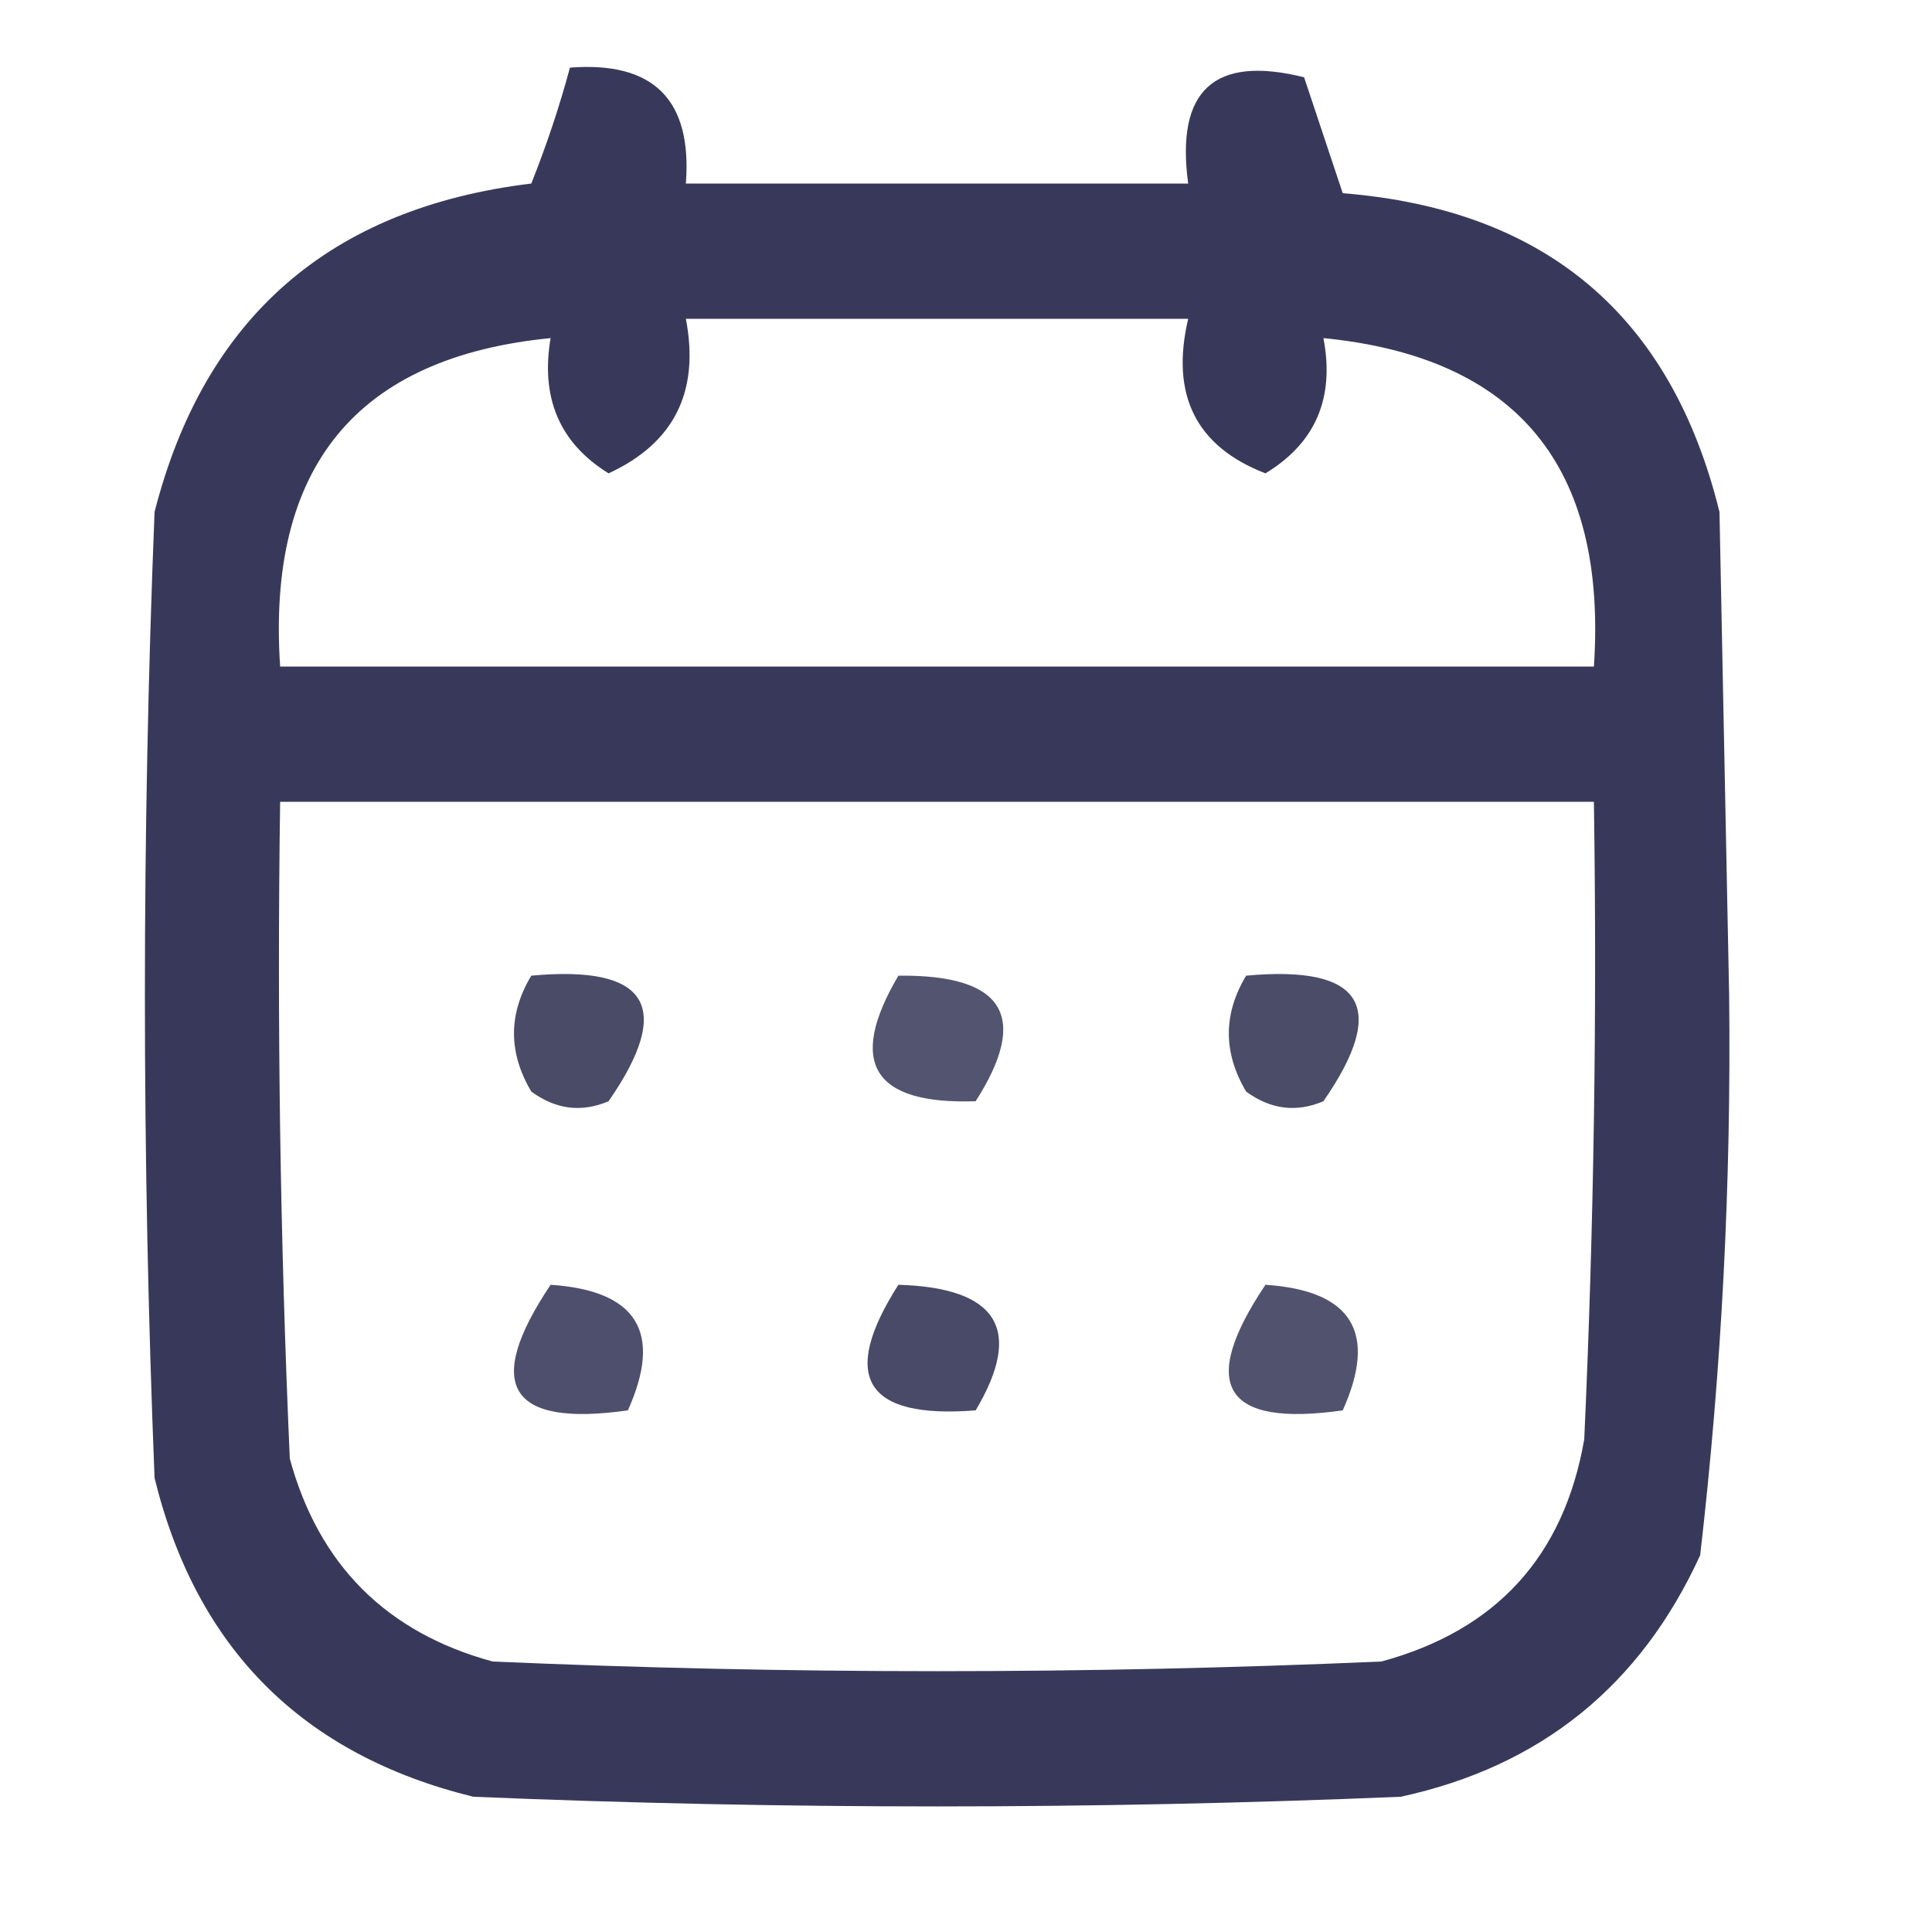 <?xml version="1.0" encoding="UTF-8"?>
<!DOCTYPE svg PUBLIC "-//W3C//DTD SVG 1.1//EN" "http://www.w3.org/Graphics/SVG/1.1/DTD/svg11.dtd">
<svg xmlns="http://www.w3.org/2000/svg" version="1.1" width="100px" height="100px" style="shape-rendering:geometricPrecision; text-rendering:geometricPrecision; image-rendering:optimizeQuality; fill-rule:evenodd; clip-rule:evenodd" xmlns:xlink="http://www.w3.org/1999/xlink">
<g><path style="opacity:0.92" fill="#28294c" d="M 29.5,3.5 C 33.833,3.167 35.833,5.167 35.5,9.5C 44.167,9.5 52.833,9.5 61.5,9.5C 60.848,4.673 62.848,2.84 67.5,4C 68.167,6 68.833,8 69.5,10C 80.004,10.842 86.504,16.342 89,26.5C 89.167,34.833 89.333,43.167 89.5,51.5C 89.613,61.223 89.113,70.89 88,80.5C 84.904,87.266 79.737,91.432 72.5,93C 56.5,93.667 40.5,93.667 24.5,93C 15.667,90.833 10.167,85.333 8,76.5C 7.333,59.833 7.333,43.167 8,26.5C 10.574,16.431 17.074,10.764 27.5,9.5C 28.294,7.505 28.961,5.505 29.5,3.5 Z M 35.5,16.5 C 44.167,16.5 52.833,16.5 61.5,16.5C 60.573,20.445 61.906,23.112 65.5,24.5C 68.093,22.929 69.093,20.596 68.5,17.5C 78.528,18.486 83.195,24.153 82.5,34.5C 59.833,34.5 37.167,34.5 14.5,34.5C 13.805,24.153 18.472,18.486 28.5,17.5C 27.971,20.604 28.971,22.938 31.5,24.5C 34.893,22.937 36.226,20.271 35.5,16.5 Z M 14.5,41.5 C 37.167,41.5 59.833,41.5 82.5,41.5C 82.666,52.505 82.5,63.505 82,74.5C 80.947,80.553 77.447,84.387 71.5,86C 56.167,86.667 40.833,86.667 25.5,86C 20,84.5 16.5,81 15,75.5C 14.5,64.172 14.334,52.838 14.5,41.5 Z"/></g>
<g><path style="opacity:0.836" fill="#28294b" d="M 27.5,50.5 C 33.555,49.942 34.888,52.109 31.5,57C 30.101,57.595 28.768,57.428 27.5,56.5C 26.306,54.484 26.306,52.484 27.5,50.5 Z"/></g>
<g><path style="opacity:0.794" fill="#28294c" d="M 46.5,50.5 C 51.975,50.44 53.309,52.606 50.5,57C 45.177,57.18 43.843,55.014 46.5,50.5 Z"/></g>
<g><path style="opacity:0.834" fill="#28294b" d="M 64.5,50.5 C 70.555,49.942 71.888,52.109 68.5,57C 67.101,57.595 65.768,57.428 64.5,56.5C 63.306,54.484 63.306,52.484 64.5,50.5 Z"/></g>
<g><path style="opacity:0.817" fill="#28294c" d="M 28.5,66.5 C 32.976,66.8 34.31,68.967 32.5,73C 26.339,73.878 25.006,71.711 28.5,66.5 Z"/></g>
<g><path style="opacity:0.84" fill="#28294c" d="M 46.5,66.5 C 51.651,66.654 52.984,68.82 50.5,73C 44.778,73.453 43.445,71.286 46.5,66.5 Z"/></g>
<g><path style="opacity:0.805" fill="#28294c" d="M 65.5,66.5 C 69.976,66.8 71.31,68.967 69.5,73C 63.339,73.878 62.005,71.711 65.5,66.5 Z"/></g>
</svg>
